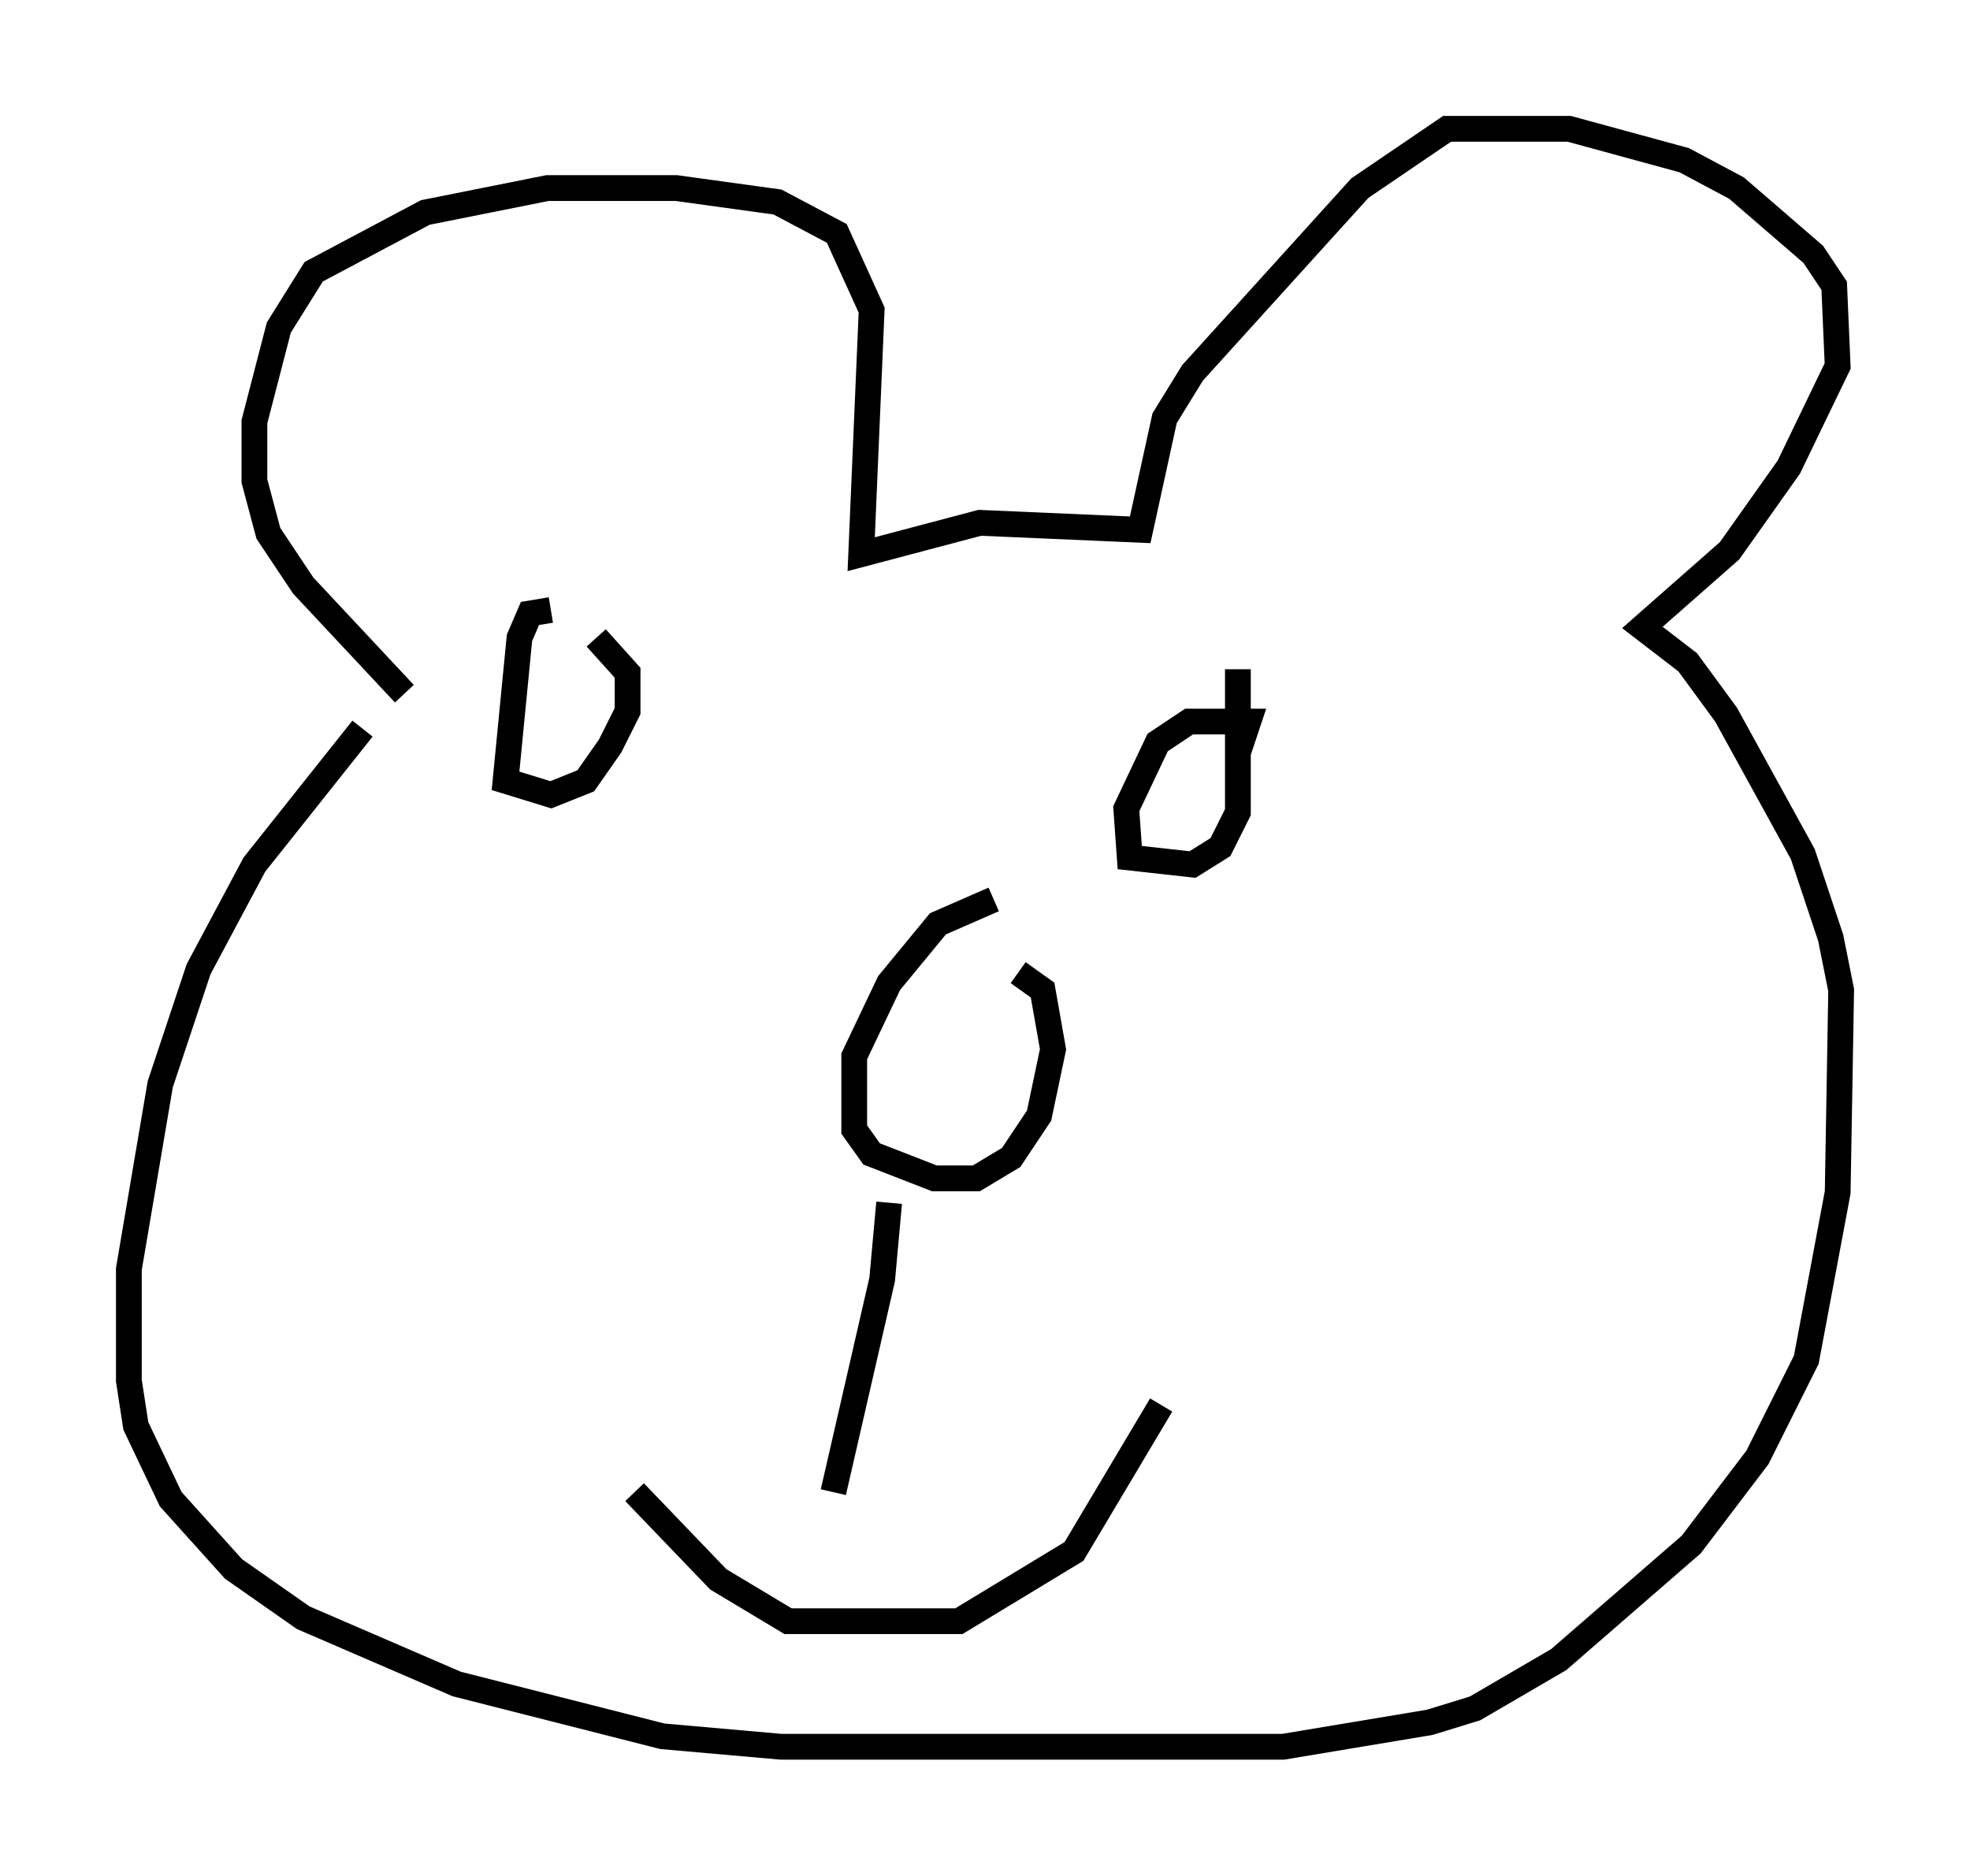 <?xml version="1.0" encoding="utf-8" ?>
<svg baseProfile="full" height="72.787" version="1.1" width="76.44" xmlns="http://www.w3.org/2000/svg" xmlns:ev="http://www.w3.org/2001/xml-events" xmlns:xlink="http://www.w3.org/1999/xlink"><defs /><rect fill="white" height="72.787" width="76.44" x="0" y="0" /><path d="M16.096, 27.598 m-2.03, 0.677 l-4.195, 5.277 -2.165, 4.059 l-1.488, 4.465 -1.218, 7.172 l0.0, 4.33 0.271, 1.759 l1.353, 2.842 2.436, 2.706 l2.706, 1.894 5.954, 2.571 l7.984, 2.03 4.601, 0.406 l19.486, 0.0 5.683, -0.947 l1.759, -0.541 3.248, -1.894 l5.142, -4.465 2.571, -3.383 l1.894, -3.789 1.218, -6.495 l0.135, -7.848 -0.406, -2.03 l-1.083, -3.248 -2.977, -5.413 l-1.488, -2.03 -1.759, -1.353 l3.383, -2.977 2.3, -3.248 l1.894, -3.924 -0.135, -3.112 l-0.812, -1.218 -2.977, -2.571 l-2.03, -1.083 -4.465, -1.218 l-4.736, 0.0 -3.383, 2.3 l-6.495, 7.172 -1.083, 1.759 l-0.947, 4.33 -6.225, -0.271 l-4.601, 1.218 0.406, -9.472 l-1.353, -2.977 -2.3, -1.218 l-3.924, -0.541 -5.007, 0.0 l-4.736, 0.947 -4.33, 2.3 l-1.353, 2.165 -0.947, 3.654 l0.0, 2.3 0.541, 2.03 l1.353, 2.03 3.924, 4.195 m22.868, 7.984 l-2.165, 0.947 -1.894, 2.3 l-1.353, 2.842 0.0, 2.842 l0.677, 0.947 2.436, 0.947 l1.624, 0.0 1.353, -0.812 l1.083, -1.624 0.541, -2.571 l-0.406, -2.3 -0.947, -0.677 m-18.132, -14.073 l-0.812, 0.135 -0.406, 0.947 l-0.541, 5.548 1.759, 0.541 l1.353, -0.541 0.947, -1.353 l0.677, -1.353 0.0, -1.488 l-1.218, -1.353 m24.898, 4.465 l0.406, -1.218 -2.3, 0.0 l-1.218, 0.812 -1.218, 2.571 l0.135, 1.894 2.436, 0.271 l1.083, -0.677 0.677, -1.353 l0.0, -5.548 m-13.532, 20.703 l-0.271, 2.977 -1.894, 8.254 m-7.713, 0.0 l3.248, 3.383 2.706, 1.624 l6.631, 0.0 4.465, -2.706 l3.383, -5.683 " fill="none" stroke="black" stroke-width="1" /></svg>